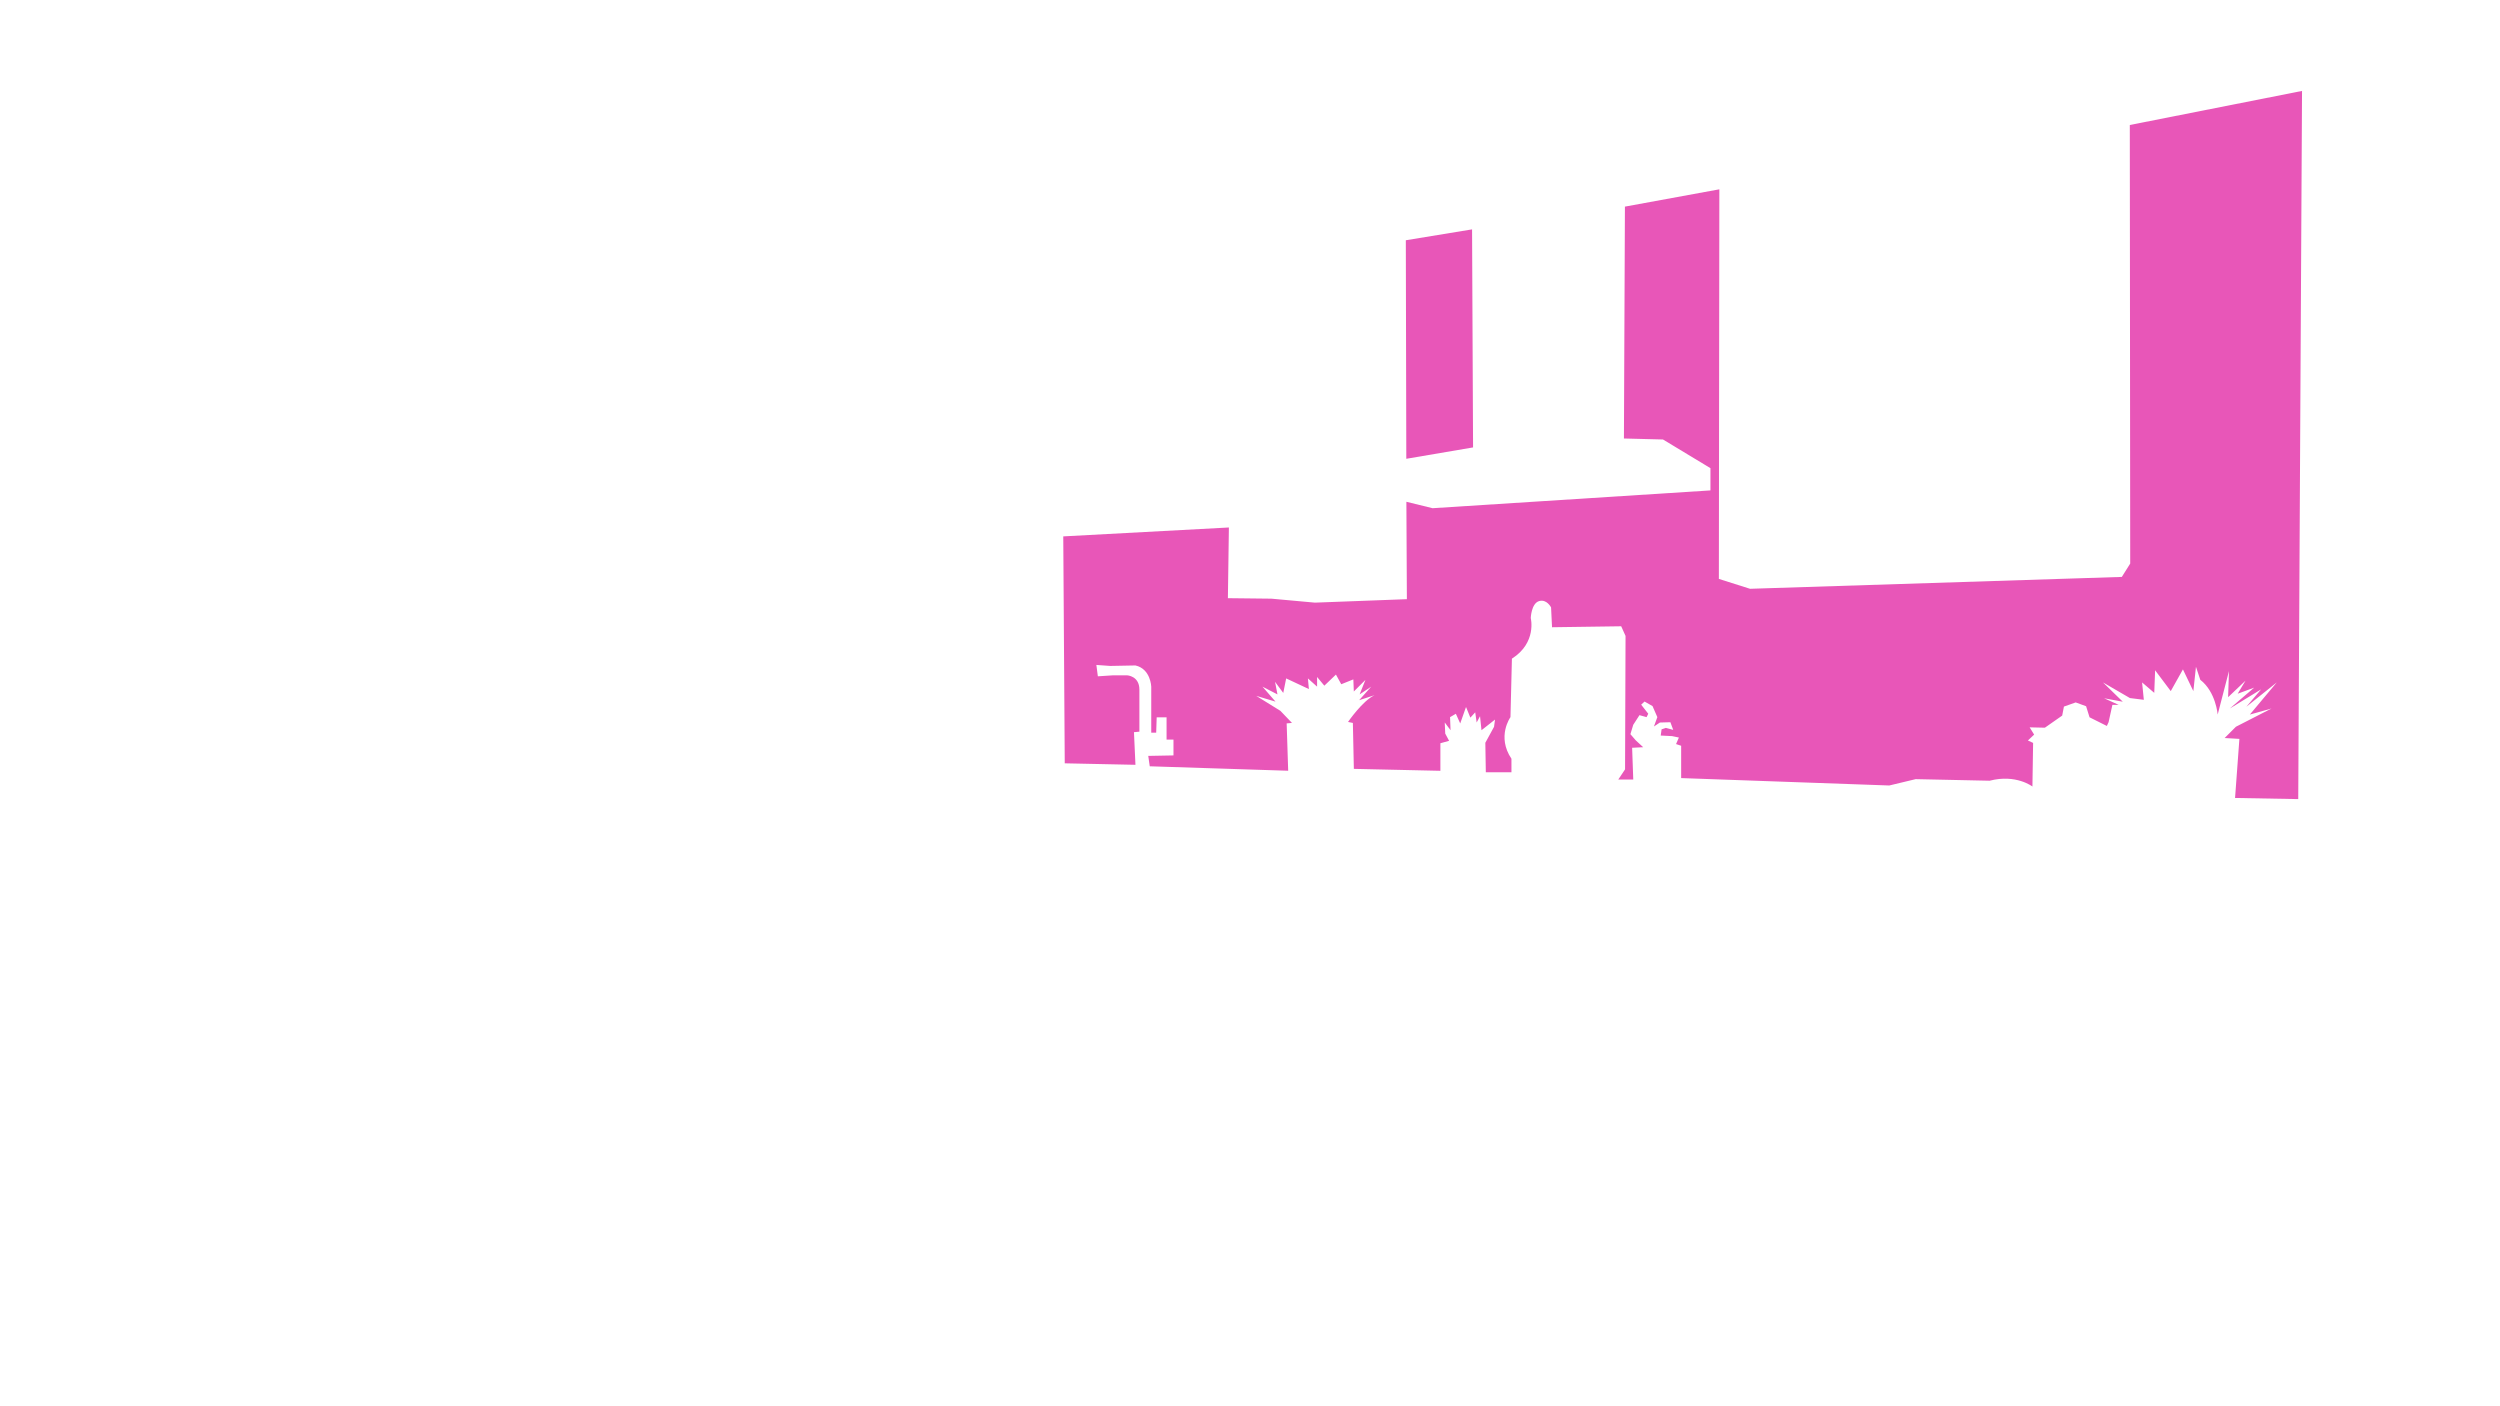 <?xml version="1.0" encoding="UTF-8"?>
<svg id="Layer_2" xmlns="http://www.w3.org/2000/svg" version="1.1" viewBox="0 0 1280 720">
  <!-- Generator: Adobe Illustrator 29.8.1, SVG Export Plug-In . SVG Version: 2.1.1 Build 2)  -->
  <defs>
    <style>
      .st0 {
        fill: #e856b8;
      }
    </style>
  </defs>
  <path class="st0" d="M1178.64,46.55l-1.94,362.59-32.35-.58,2.22-30.25-7.56-.44,5.78-5.78,18.24-9.34-11.12,3.11,13.79-16.46-15.57,12.46,7.56-8.9-16.01,9.79,12.46-10.68-8.45,3.11,4-6.67-8.9,8.45.44-13.35-5.78,22.24s-.89-11.57-8.9-17.79l-2.22-6.67-1.33,12.46-5.34-11.12-6.23,11.12-8.01-10.68-.44,11.57-6.23-5.34.89,8.9-7.12-.89-3.13-1.82-10.66-6.19,10.14,9.88-9.57-1.77,7.44,3.37h-3.19l-1.95,8.86-.89,1.95-8.86-4.43-1.77-5.67-5.32-1.95-6.03,2.13-.89,4.61-8.86,6.2-7.8-.18,2.3,3.72-3.19,3.01,2.66,1.24-.35,22.33s-8.38-6.49-21.91-2.97l-37.86-.81-13.52,3.25-106.56-3.79v-16.55l-2.61-.87,1.45-3.34-3.49-.73-5.81-.29.44-3.19,2.18-.73,3.78,1.02-1.45-3.92-5.37.15-3.05,2.03,1.74-4.79-2.47-5.66-4.07-2.32-1.74,1.6,3.63,4.65-.87,1.74-3.63-1.02-3.19,4.94-1.45,4.79,2.76,3.19,3.78,3.49-5.66.29.58,16.26h-7.67l3.47-5.2.25-68.32-2.23-4.95-35.41.5-.49-10.15s-2.23-4.46-6.19-3.22c-3.96,1.24-4.21,8.66-4.21,8.66,0,0,3.22,12.62-9.65,20.79l-.74,29.95s-7.18,9.9.5,21.29v6.93h-13.12l-.25-15.1,4.46-8.17.5-3.71-6.93,5.45-.74-7.18-1.73,3.22-.74-5.2-2.48,2.72-2.23-5.45-2.97,8.42-2.23-4.95-2.97,1.73.25,6.68-2.97-3.96.25,5.69,1.98,3.71-4.46,1.24v14.11l-44.31-.99-.5-23.52-2.48-.5s7.4-10.8,13.57-13.7l-7.88,2.56,6.19-6.93-5.94,3.96,2.97-7.43-5.94,5.94-.25-6.19-6.19,2.48-2.72-4.95-5.94,5.69-3.71-4.46v4.95l-4.7-4.21.5,5.45-11.63-5.45-1.49,7.43-4.21-5.69,1.24,6.44-7.67-3.96,6.68,7.67-9.9-2.97,12.38,7.67,5.94,6.19-2.72.25.78,24.24-70.88-2.28-.76-5.32,12.91-.25v-8.1h-3.54v-11.39h-5.06l-.25,7.85h-2.53v-23.54s-.25-9.11-8.1-10.88l-12.91.25-7.09-.51.76,5.82,7.85-.51h7.09s6.33.25,6.33,7.34v21.52l-2.78.25.76,16.71-36.2-.76-.76-116.19,84.8-4.56-.51,36.2,22.28.25,22.28,2.03,47.08-1.77-.25-49.87,13.42,3.29,142.26-9.11v-11.39l-24.3-14.68-20-.51.51-118.72,48.35-8.86-.25,199.47,15.95,5.06,190.36-6.08,4.3-6.83-.21-224.55,88.22-17.45ZM754.21,229.07l-.51-111.63-33.92,5.57.25,111.89,34.17-5.82Z"/>
</svg>
